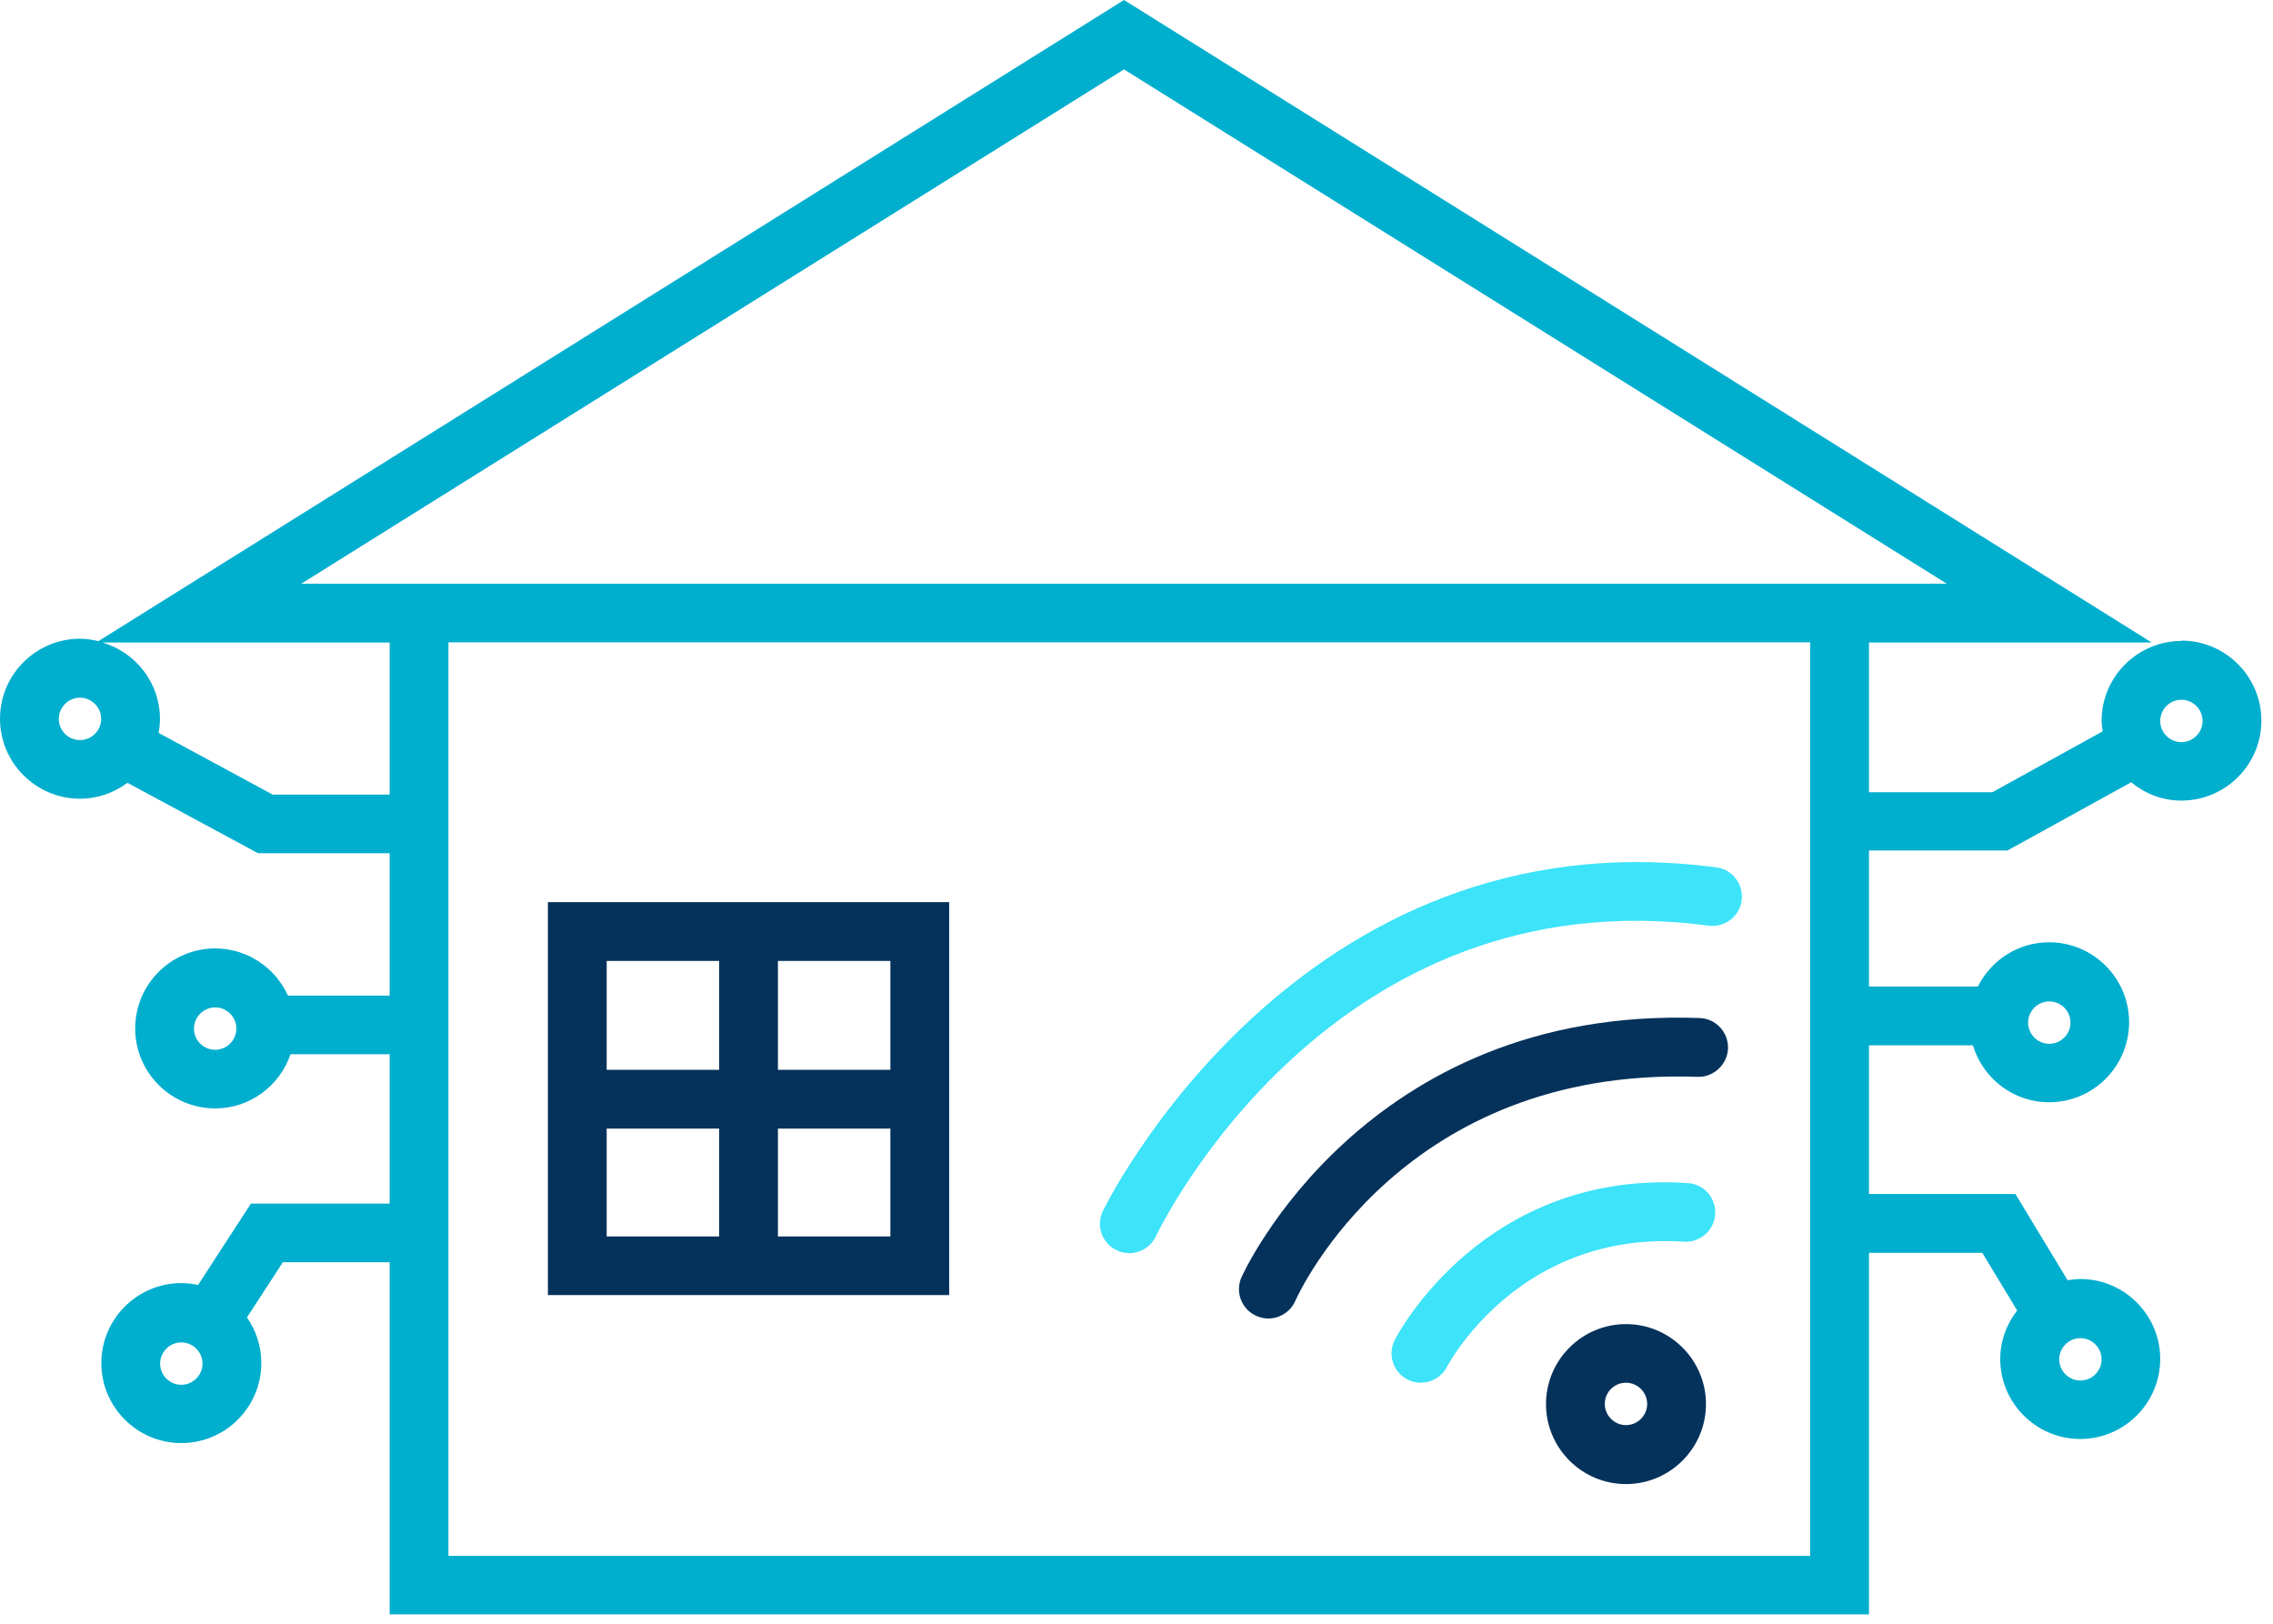<svg width="133" height="95" viewBox="0 0 133 95" fill="none" xmlns="http://www.w3.org/2000/svg">
<g clip-path="url(#clip0_580_1364)">
<path d="M32.059 52.781V75.771H55.539V52.781H32.059ZM52.099 62.591H45.519V56.221H52.099V62.591ZM42.079 56.221V62.591H35.499V56.221H42.079ZM35.499 66.031H42.079V72.341H35.499V66.031ZM45.519 72.341V66.031H52.099V72.341H45.519Z" fill="#05325B"/>
<path d="M66.079 73.317C65.829 73.317 65.579 73.267 65.339 73.147C64.479 72.737 64.119 71.717 64.529 70.857C64.639 70.627 75.929 47.517 100.429 50.747C101.369 50.867 102.029 51.737 101.909 52.677C101.789 53.617 100.929 54.277 99.979 54.157C77.999 51.257 68.049 71.477 67.629 72.337C67.339 72.957 66.719 73.317 66.079 73.317Z" fill="#3DE3F9"/>
<path d="M74.211 77.142C73.981 77.142 73.751 77.092 73.521 76.992C72.651 76.612 72.261 75.602 72.641 74.732C72.711 74.572 79.801 58.852 99.451 59.562C100.401 59.592 101.141 60.392 101.111 61.342C101.081 62.292 100.241 63.042 99.331 63.002C82.101 62.402 76.041 75.552 75.791 76.112C75.511 76.752 74.871 77.142 74.211 77.142Z" fill="#05325B"/>
<path d="M83.14 80.898C82.87 80.898 82.6 80.838 82.35 80.708C81.51 80.268 81.18 79.238 81.61 78.398C81.82 77.988 86.89 68.428 98.76 69.218C99.71 69.278 100.42 70.098 100.36 71.048C100.3 71.998 99.46 72.708 98.53 72.648C88.96 72.028 84.83 79.658 84.66 79.978C84.35 80.568 83.75 80.898 83.13 80.898H83.14Z" fill="#3DE3F9"/>
<path d="M95.141 86.829C92.561 86.829 90.461 84.729 90.461 82.149C90.461 79.569 92.561 77.469 95.141 77.469C97.721 77.469 99.821 79.569 99.821 82.149C99.821 84.729 97.721 86.829 95.141 86.829ZM95.141 80.899C94.451 80.899 93.901 81.459 93.901 82.139C93.901 82.819 94.461 83.379 95.141 83.379C95.821 83.379 96.381 82.819 96.381 82.139C96.381 81.459 95.821 80.899 95.141 80.899Z" fill="#05325B"/>
<path d="M127.65 37.5C125.07 37.5 122.97 39.6 122.97 42.18C122.97 42.39 123.01 42.59 123.03 42.79L116.58 46.35H109.36V37.59H125.9L65.77 0L5.76 37.51C5.41 37.43 5.06 37.37 4.68 37.37C2.1 37.37 0 39.47 0 42.05C0 44.63 2.1 46.73 4.68 46.73C5.72 46.73 6.68 46.38 7.46 45.8L15.1 49.92H22.8V58.25H16.85C16.11 56.63 14.49 55.49 12.59 55.49C10.01 55.49 7.91 57.59 7.91 60.17C7.91 62.75 10.01 64.85 12.59 64.85C14.64 64.85 16.37 63.52 17 61.68H22.8V70.42H14.68L11.59 75.18C11.27 75.11 10.95 75.07 10.61 75.07C8.03 75.07 5.93 77.17 5.93 79.75C5.93 82.33 8.03 84.43 10.61 84.43C13.19 84.43 15.29 82.33 15.29 79.75C15.29 78.76 14.98 77.84 14.45 77.08L16.55 73.85H22.8V94.45H109.36V73.3H115.99L118.03 76.67C117.42 77.46 117.04 78.44 117.04 79.51C117.04 82.09 119.14 84.19 121.72 84.19C124.3 84.19 126.4 82.09 126.4 79.51C126.4 76.93 124.3 74.83 121.72 74.83C121.47 74.83 121.22 74.87 120.98 74.9L117.93 69.86H109.36V61.16H115.44C116.02 63.08 117.79 64.49 119.9 64.49C122.48 64.49 124.58 62.39 124.58 59.81C124.58 57.23 122.48 55.13 119.9 55.13C118.07 55.13 116.5 56.19 115.73 57.72H109.36V49.76H117.46L124.7 45.77C125.51 46.43 126.52 46.84 127.64 46.84C130.22 46.84 132.32 44.74 132.32 42.16C132.32 39.58 130.22 37.48 127.64 37.48L127.65 37.5ZM12.59 61.42C11.9 61.42 11.35 60.86 11.35 60.18C11.35 59.5 11.91 58.94 12.59 58.94C13.27 58.94 13.83 59.5 13.83 60.18C13.83 60.86 13.27 61.42 12.59 61.42ZM10.61 81.02C9.92 81.02 9.37 80.46 9.37 79.78C9.37 79.1 9.93 78.54 10.61 78.54C11.29 78.54 11.85 79.1 11.85 79.78C11.85 80.46 11.29 81.02 10.61 81.02ZM122.97 79.53C122.97 80.22 122.41 80.77 121.73 80.77C121.05 80.77 120.49 80.21 120.49 79.53C120.49 78.85 121.05 78.29 121.73 78.29C122.41 78.29 122.97 78.85 122.97 79.53ZM119.91 58.59C120.6 58.59 121.15 59.15 121.15 59.83C121.15 60.51 120.59 61.07 119.91 61.07C119.23 61.07 118.67 60.51 118.67 59.83C118.67 59.15 119.23 58.59 119.91 58.59ZM65.77 4.06L113.91 34.15H17.63L65.77 4.06ZM4.68 43.3C3.99 43.3 3.44 42.74 3.44 42.06C3.44 41.38 4 40.82 4.68 40.82C5.36 40.82 5.92 41.38 5.92 42.06C5.92 42.74 5.36 43.3 4.68 43.3ZM15.96 46.49L9.28 42.88C9.33 42.61 9.36 42.34 9.36 42.06C9.36 39.94 7.93 38.16 5.99 37.59H22.8V46.49H15.96ZM105.92 91.03H26.24V37.58H105.92V91.03ZM127.64 43.42C126.95 43.42 126.4 42.86 126.4 42.18C126.4 41.5 126.96 40.94 127.64 40.94C128.32 40.94 128.88 41.5 128.88 42.18C128.88 42.86 128.32 43.42 127.64 43.42Z" fill="#00AECE"/>
</g>
<defs>
<clipPath id="clip0_580_1364">
<rect width="132.33" height="94.47" fill="white"/>
</clipPath>
</defs>
</svg>
